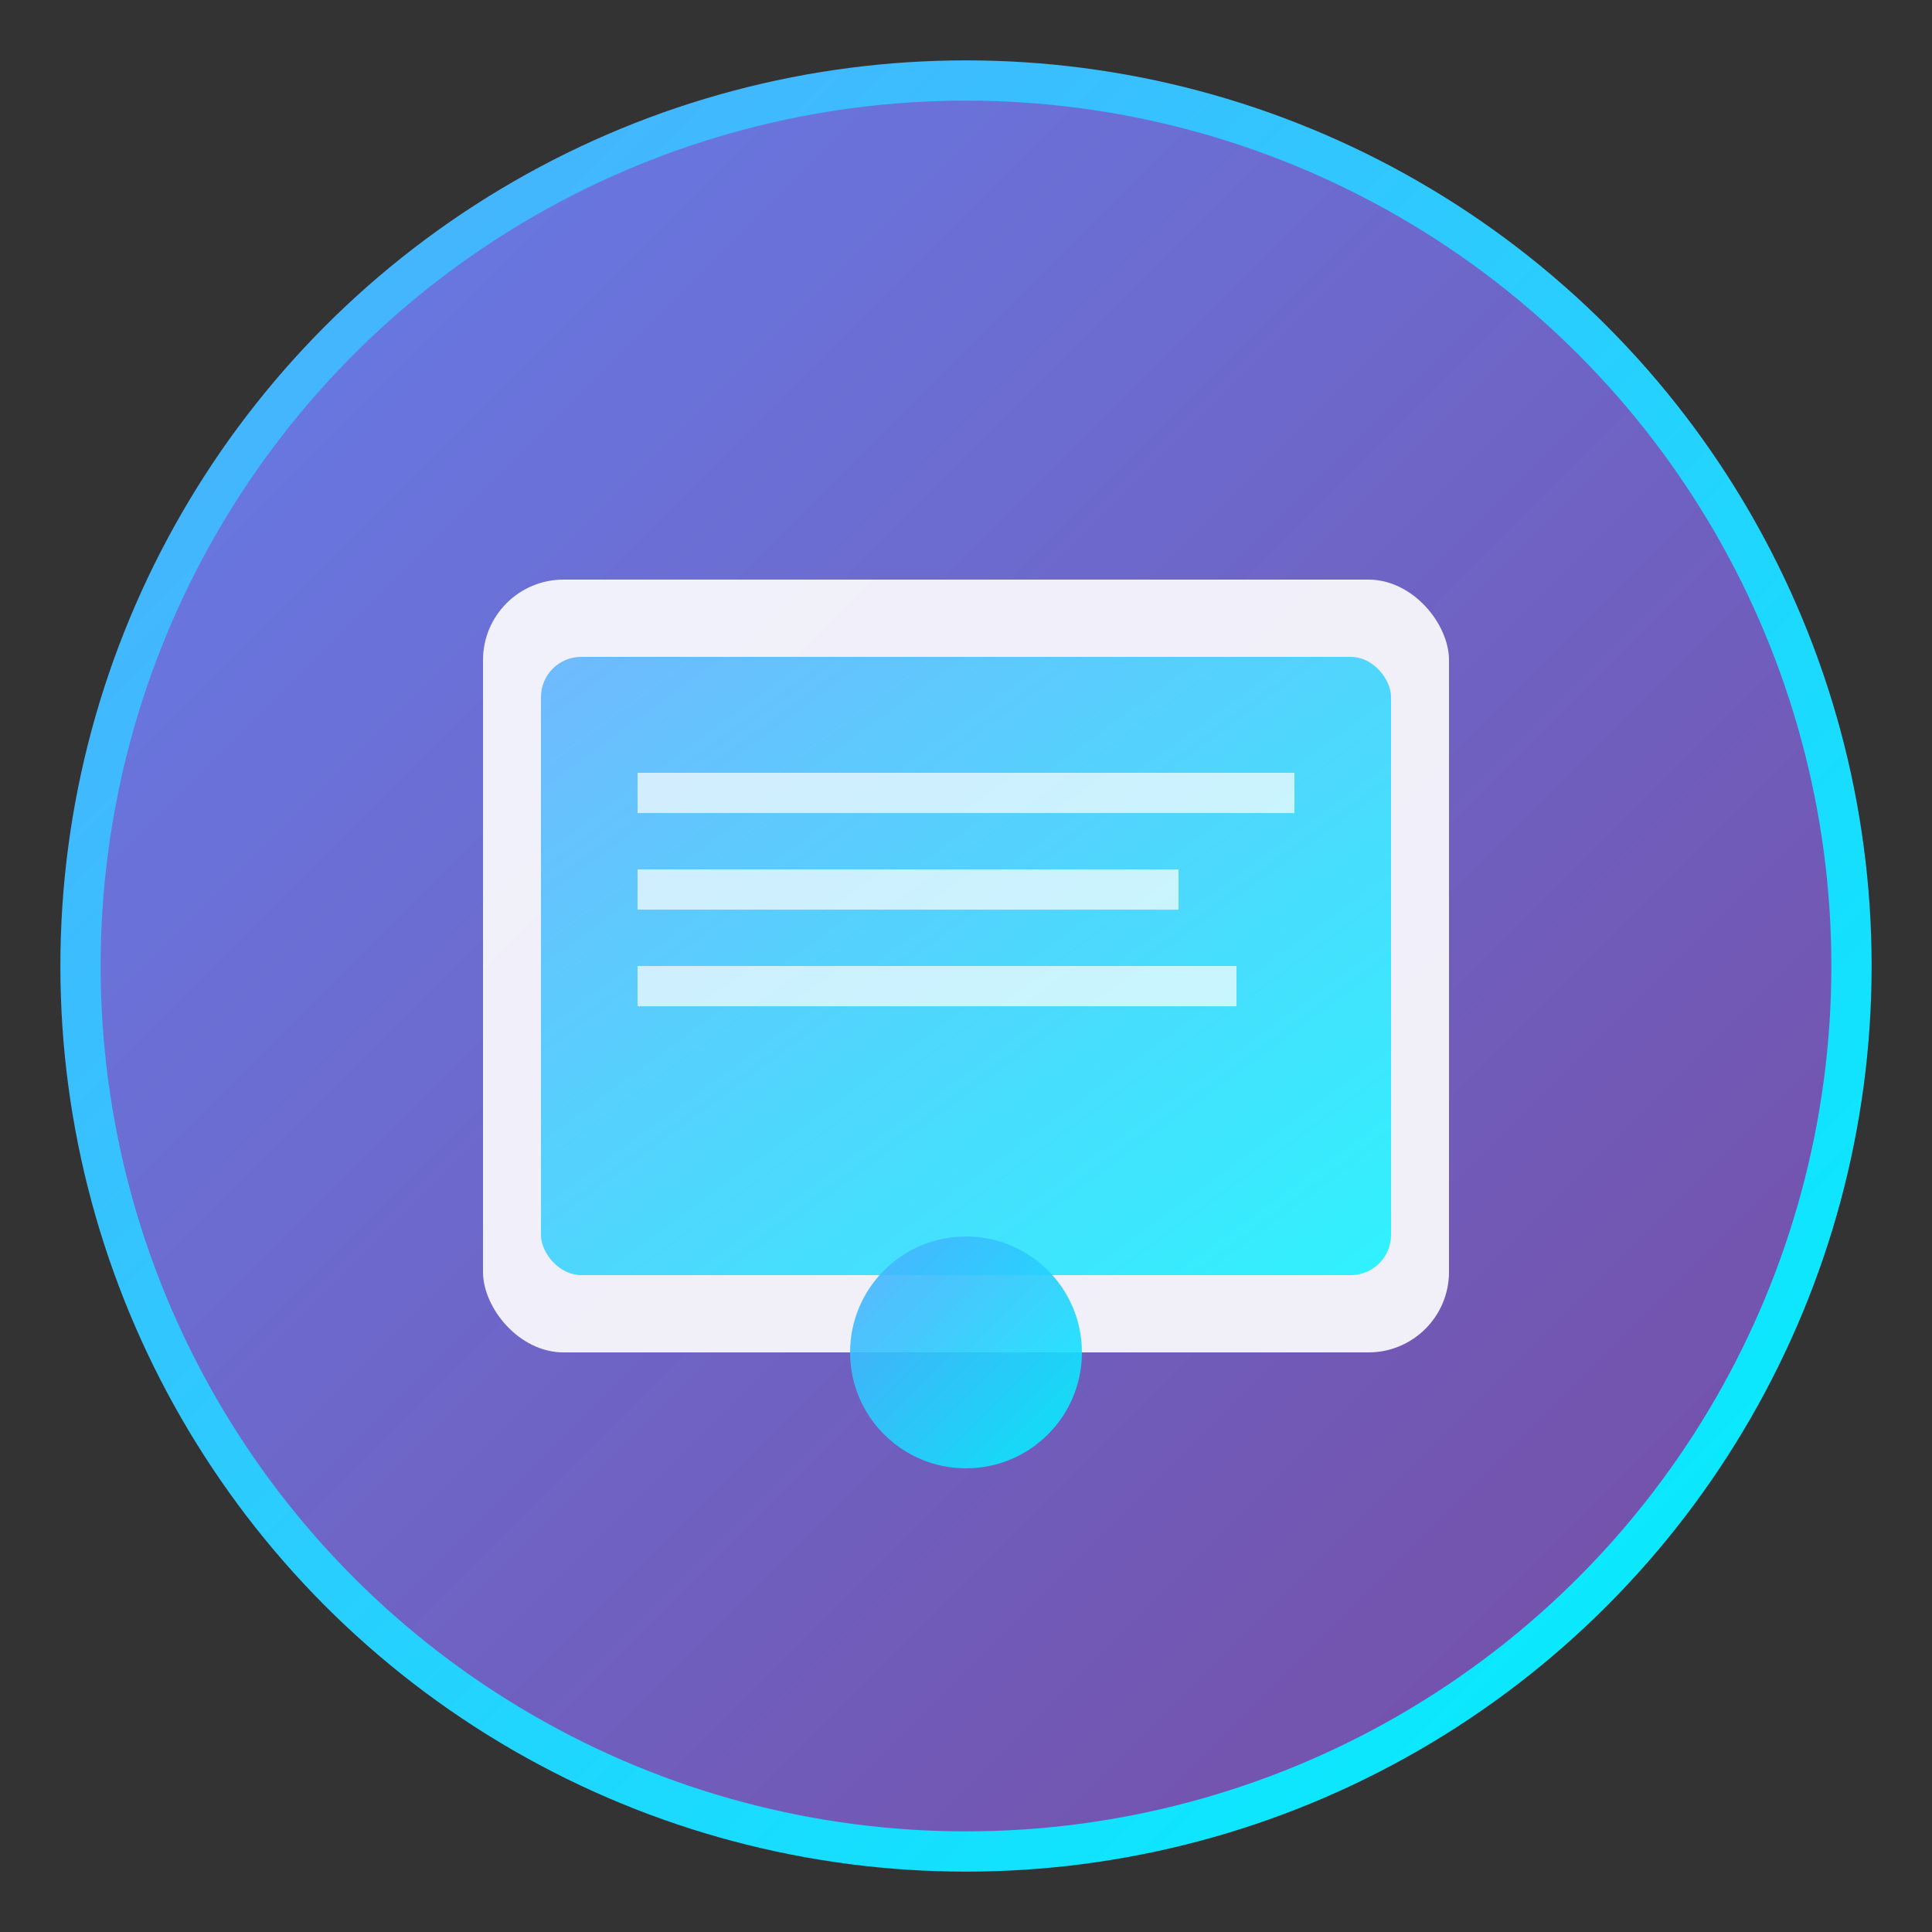 <?xml version="1.0" encoding="UTF-8"?>
<svg width="48" height="48" viewBox="0 0 48 48" xmlns="http://www.w3.org/2000/svg">
    <rect x="0" y="0" width="48" height="48" fill="#333333" stroke="none"/>
    <defs>
        <linearGradient id="grad1" x1="0%" y1="0%" x2="100%" y2="100%">
            <stop offset="0%" style="stop-color:#667eea;stop-opacity:1" />
            <stop offset="100%" style="stop-color:#764ba2;stop-opacity:1" />
        </linearGradient>
        <linearGradient id="grad2" x1="0%" y1="0%" x2="100%" y2="100%">
            <stop offset="0%" style="stop-color:#4facfe;stop-opacity:1" />
            <stop offset="100%" style="stop-color:#00f2fe;stop-opacity:1" />
        </linearGradient>
    </defs>
    
    <circle cx="24" cy="24" r="22" fill="url(#grad1)" stroke="url(#grad2)" stroke-width="1"/>
    
    <rect x="12" y="14.4" width="24" height="19.2" rx="2" fill="white" opacity="0.9"/>
    <rect x="13.44" y="16.32" width="21.12" height="15.36" rx="1" fill="url(#grad2)" opacity="0.8"/>
    
    <rect x="15.84" y="19.2" width="16.32" height="1" fill="white" opacity="0.7"/>
    <rect x="15.84" y="21.6" width="13.44" height="1" fill="white" opacity="0.7"/>
    <rect x="15.84" y="24" width="14.88" height="1" fill="white" opacity="0.7"/>
    
    <circle cx="24" cy="33.6" r="2.88" fill="url(#grad2)" opacity="0.9"/>
</svg>